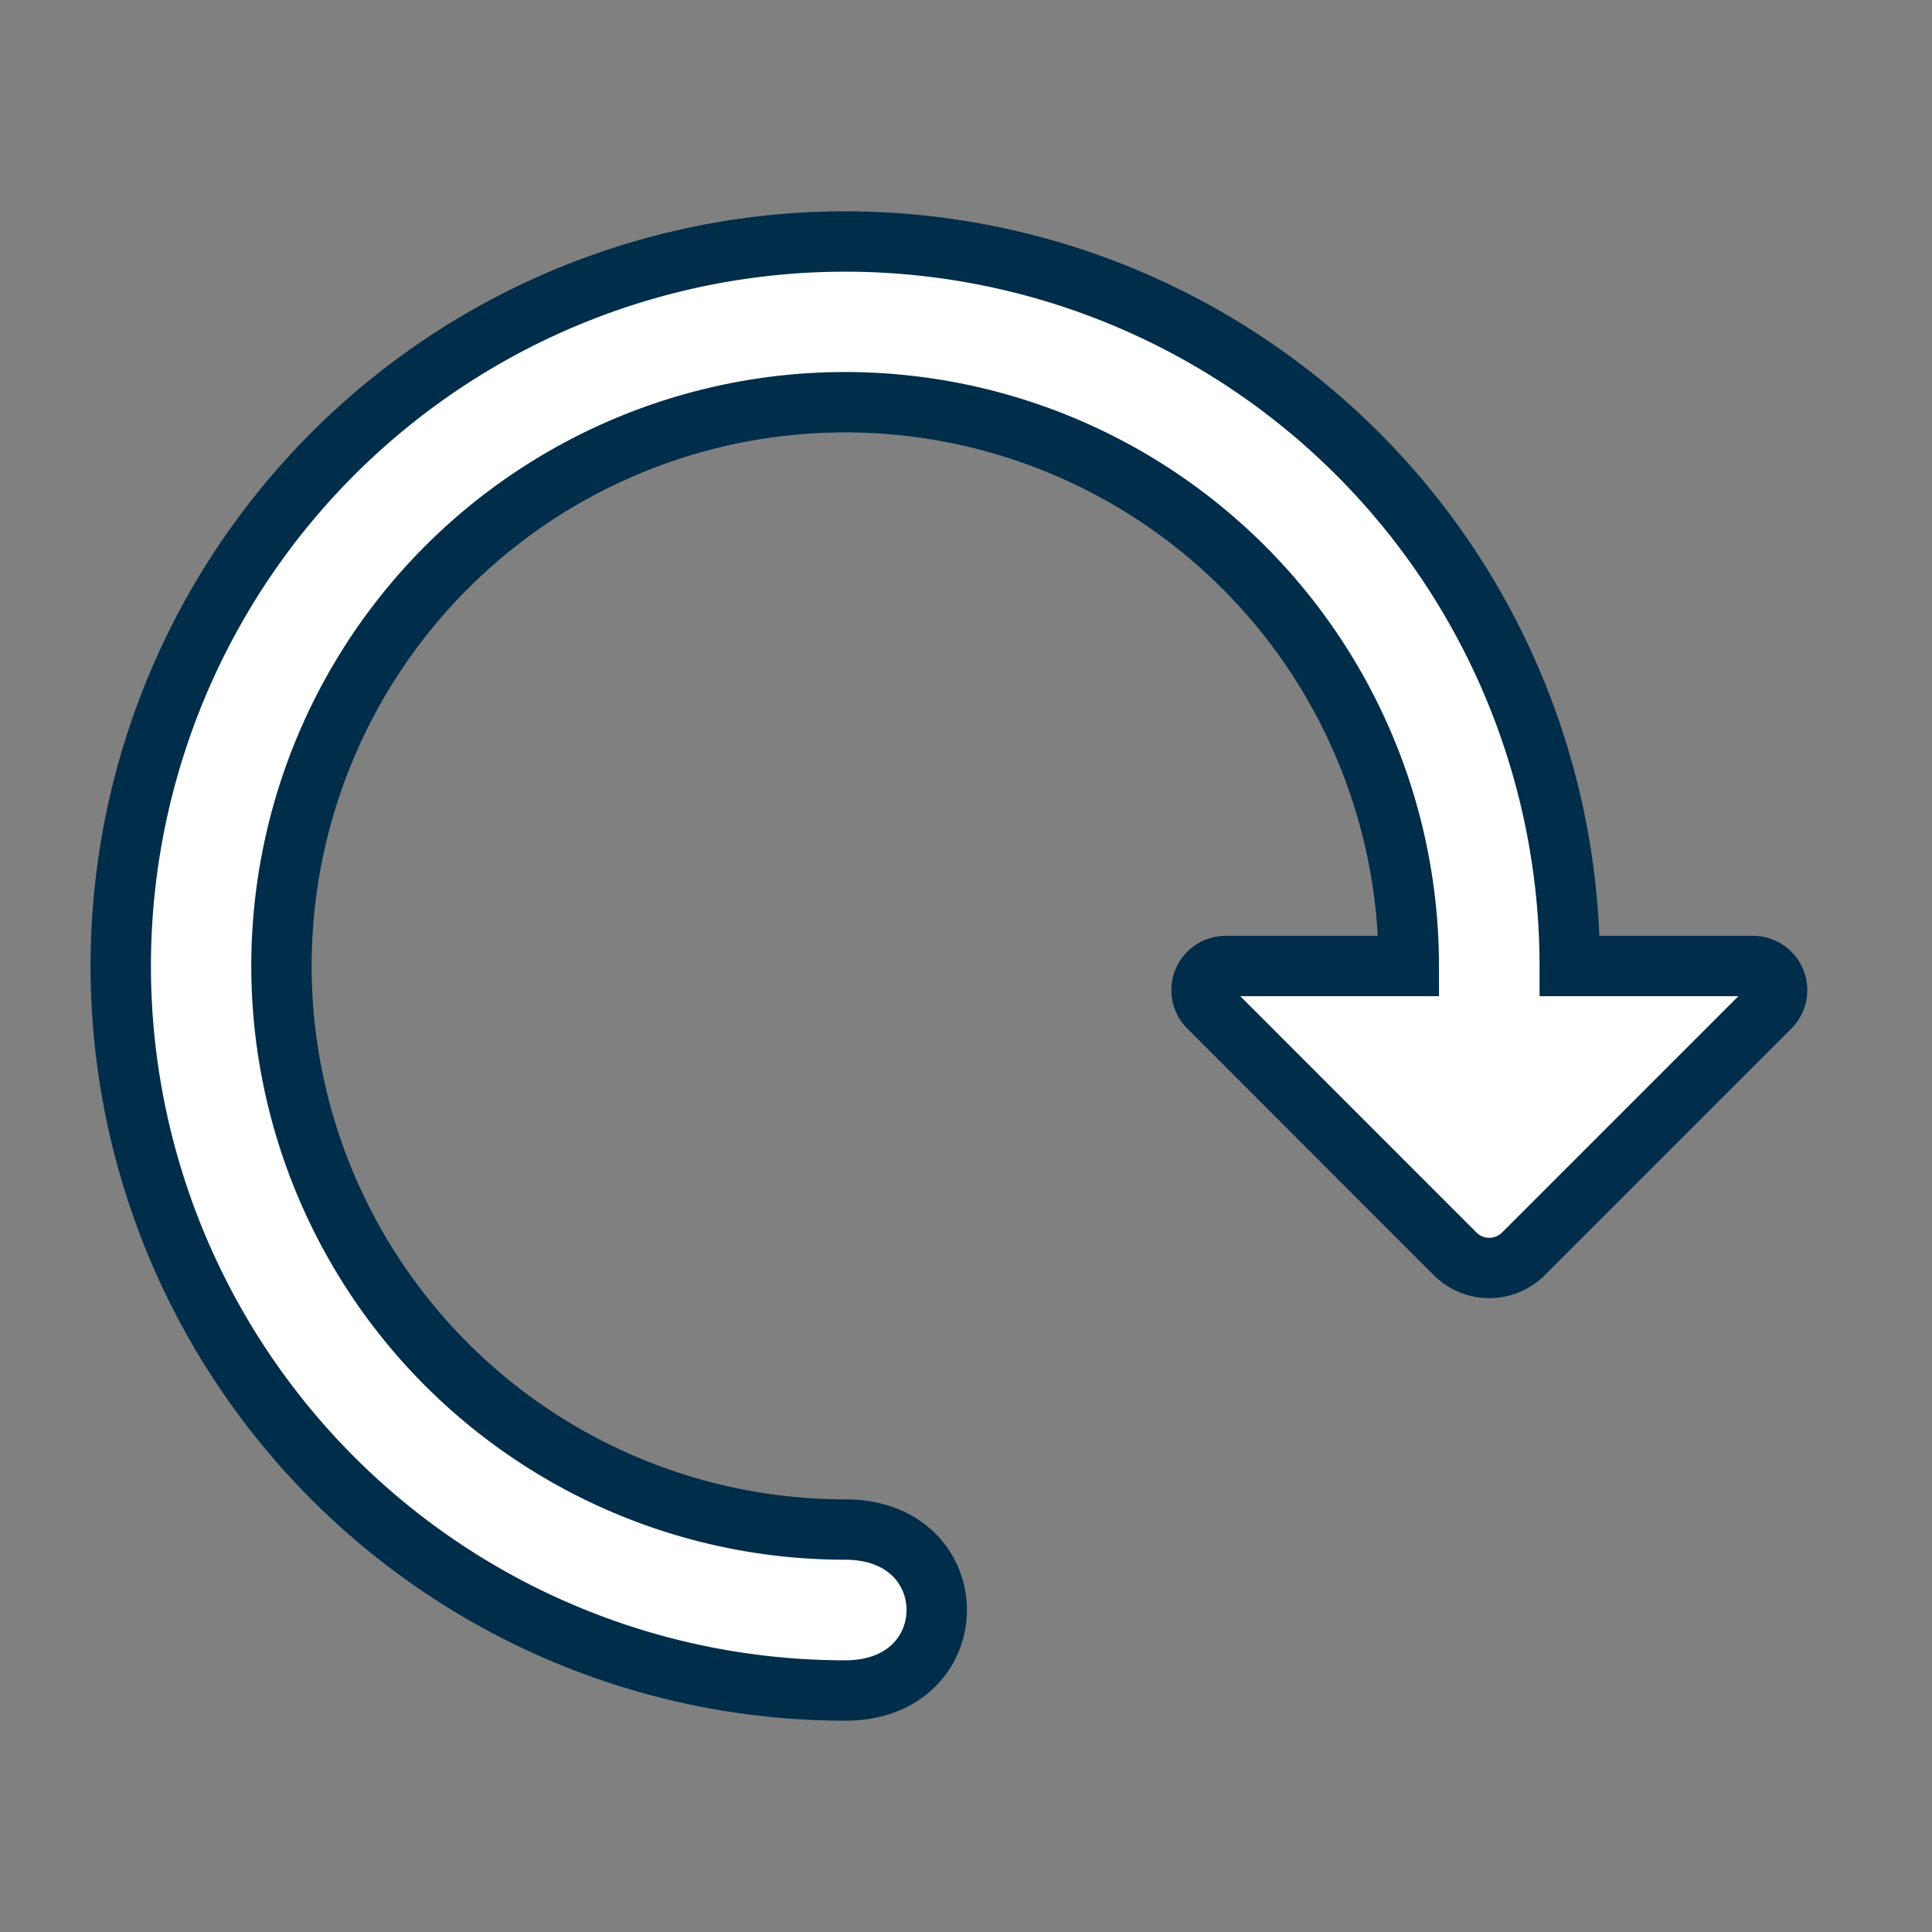 <svg xmlns="http://www.w3.org/2000/svg" width="16" height="16" viewBox="0 0 16 16">
    <rect x="0" y="0" width="16" height="16" fill="#808080" stroke="none"/>
    <path fill="#ffffff" fill-rule="nonzero" stroke="#002D4A" stroke-width=".5" d="M7 2a6 6 0 0 1 6 6h1.517a.2.2 0 0 1 .142.341l-2.043 2.043a.4.4 0 0 1-.565 0L10.008 8.34A.2.2 0 0 1 10.15 8h1.517A4.668 4.668 0 1 0 7 12.667C8.01 12.667 8.01 14 7 14A6 6 0 0 1 7 2z"/>
</svg>
